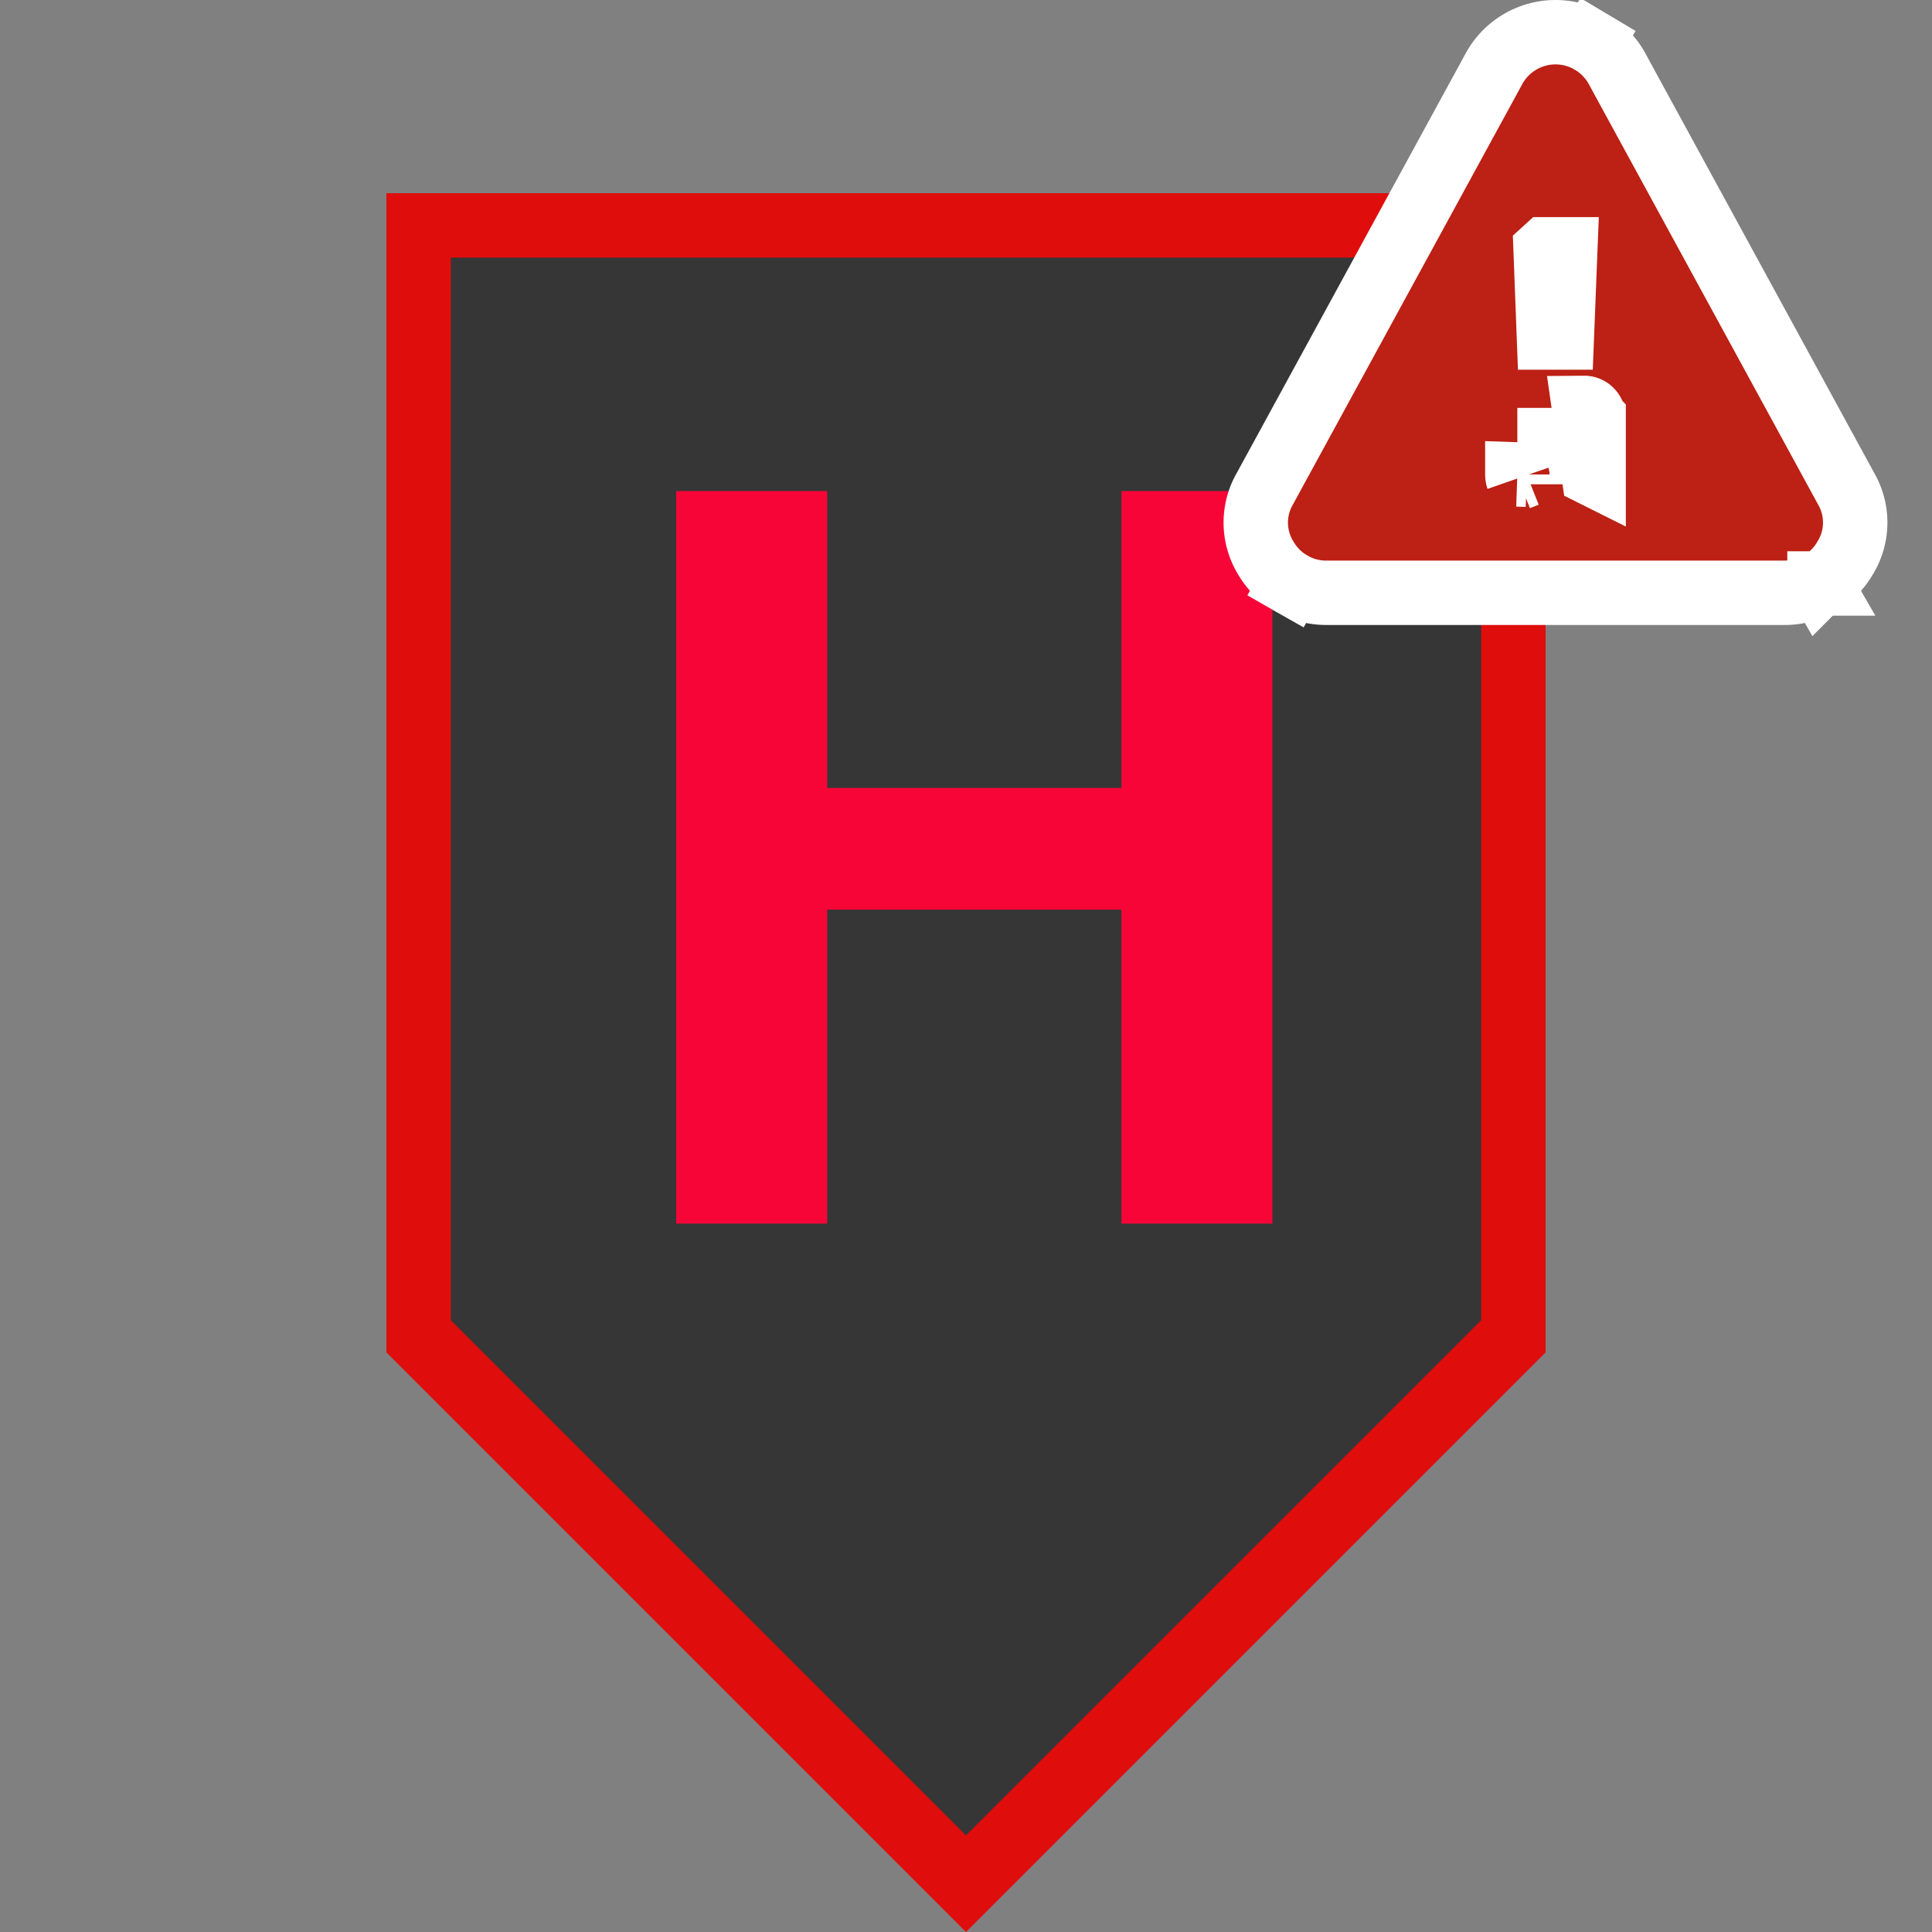 <svg width="30" height="30" fill="none" xmlns="http://www.w3.org/2000/svg"><rect width="100%" height="100%" fill="#808080" stroke="none"/><path d="M24 3H6v18l9 9 9-9V3z" fill="#E00D0D"/><path d="M7 20.5V4h16v16.5l-8 8-8-8z" fill="#363636"/><path d="M19.758 19h-2.344v-4.875h-4.57V19H10.5V7.625h2.344v4.61h4.57v-4.61h2.344V19z" fill="#F80538"/><path d="M28.253 9.06c.165-.093.302-.229.397-.393a1.05 1.05 0 0 0 .017-1.078l-3.528-6.468-.026-.049a1.092 1.092 0 0 0-.4-.417l-.257.429.256-.43A1.091 1.091 0 0 0 24.155.5h-.002a1.091 1.091 0 0 0-.957.571v.001L19.64 7.59a1.05 1.05 0 0 0 .016 1.076c.096.165.233.301.399.395l.247-.434-.25.433c.168.097.353.145.544.145h7.113c.192 0 .375-.048.543-.144zm0 0-.001.001-.248-.434.25.433h-.001zm-4.545-1.688-.136.054m.136-.054-.147-.005c0 .02.003.04.01.06m.137-.055-.136.054m.136-.054-.136.054m.674-.406h-.185v-.186h.185v.186zm-.54-.186h.003-.004zm1.04.533v-.88a.148.148 0 0 0-.043-.108.142.142 0 0 0-.105-.045l.148 1.033zm-.745-3.496h.305l-.054 1.37h-.2L24 3.872z" fill="#bd2014" stroke="#fff"/></svg>